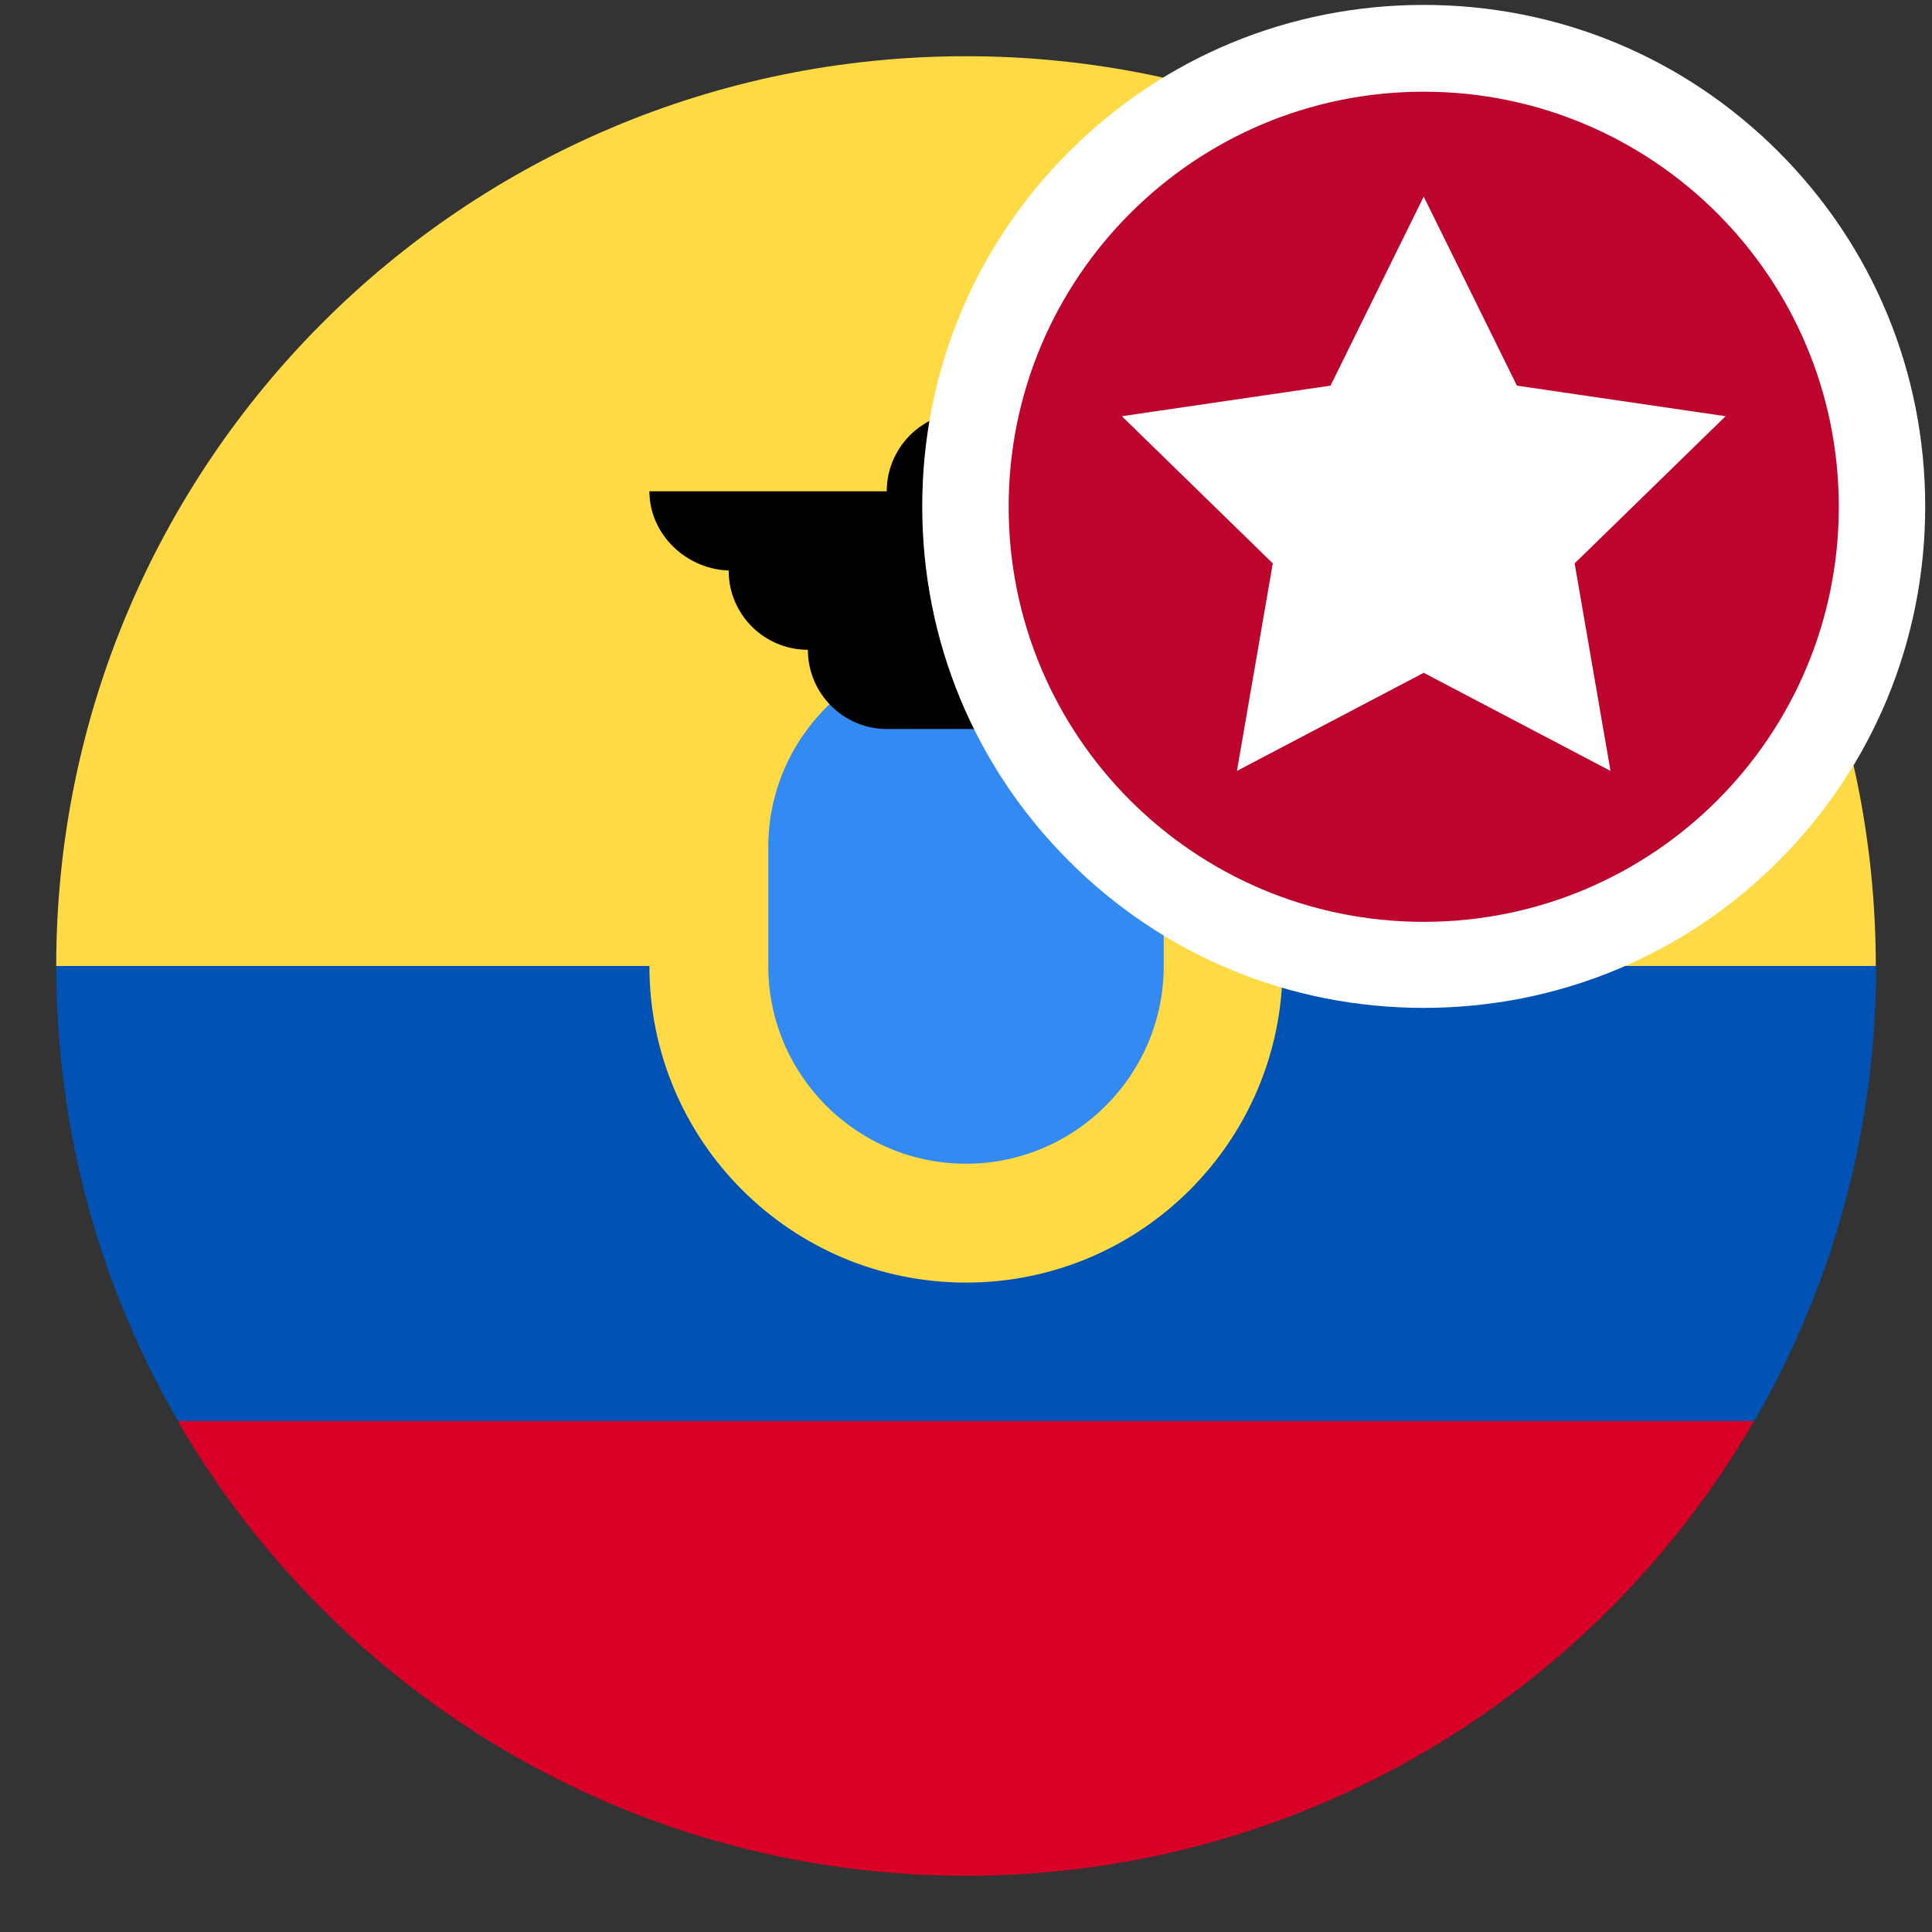 <?xml version="1.0" encoding="utf-8"?>
<!-- Generator: Adobe Illustrator 22.1.0, SVG Export Plug-In . SVG Version: 6.00 Build 0)  -->
<svg version="1.1" id="Capa_1" xmlns="http://www.w3.org/2000/svg" xmlns:xlink="http://www.w3.org/1999/xlink" x="0px" y="0px"
	 viewBox="0 0 512 512" enable-background="new 0 0 512 512" xml:space="preserve">
<rect x="0" y="0" width="512" height="512" fill="#333333" stroke="none"/>
<g>
	<path fill="#FFDA44" d="M14.9,256C14.9,122.8,122.8,14.9,256,14.9c133.2,0,241.1,108,241.1,241.1L256,277L14.9,256z M14.9,256"/>
	<path fill="#D80027" d="M47.1,376.6C88.8,448.6,166.8,497.1,256,497.1c89.2,0,167.2-48.5,208.9-120.6L256,360.8L47.1,376.6z
		 M47.1,376.6"/>
	<path fill="#0052B4" d="M464.9,376.6c20.5-35.5,32.3-76.6,32.3-120.6H14.9c0,43.9,11.7,85.1,32.3,120.6H464.9z M464.9,376.6"/>
	<path fill="#FFDA44" d="M339.9,256c0,46.3-37.5,83.9-83.9,83.9c-46.3,0-83.9-37.5-83.9-83.9c0-46.3,37.5-83.9,83.9-83.9
		C302.3,172.1,339.9,209.7,339.9,256L339.9,256z M339.9,256"/>
	<path fill="#338AF3" d="M256,308.4c-28.9,0-52.4-23.5-52.4-52.4v-31.5c0-28.9,23.5-52.4,52.4-52.4c28.9,0,52.4,23.5,52.4,52.4V256
		C308.4,284.9,284.9,308.4,256,308.4L256,308.4z M256,308.4"/>
	<path d="M339.9,130.2H277c0-11.6-9.4-21-21-21c-11.6,0-21,9.4-21,21h-62.9c0,11.6,10.1,21,21.7,21h-0.7c0,11.6,9.4,21,21,21
		c0,11.6,9.4,21,21,21H277c11.6,0,21-9.4,21-21c11.6,0,21-9.4,21-21h-0.7C329.8,151.2,339.9,141.8,339.9,130.2L339.9,130.2z
		 M339.9,130.2"/>
</g>
<g>
	<g>
		<circle fill="#BC042C" cx="377.3" cy="134.2" r="121.5"/>
		<path fill="#FFFFFF" d="M377.3,24.3c60.7,0,110,49.2,110,110s-49.2,110-110,110s-110-49.2-110-110S316.6,24.3,377.3,24.3
			 M377.3,1.3c-35.5,0-68.9,13.8-94,38.9c-25.1,25.1-38.9,58.5-38.9,94c0,35.5,13.8,68.9,38.9,94c25.1,25.1,58.5,38.9,94,38.9
			c35.5,0,68.9-13.8,94-38.9c25.1-25.1,38.9-58.5,38.9-94c0-35.5-13.8-68.9-38.9-94S412.8,1.3,377.3,1.3L377.3,1.3z"/>
	</g>
	<g>
		<polygon fill="#FFFFFF" points="377.3,52.1 402,102.2 457.3,110.3 417.3,149.3 426.8,204.3 377.3,178.3 327.8,204.3 337.3,149.3 
			297.3,110.3 352.6,102.2 		"/>
	</g>
</g>
</svg>
